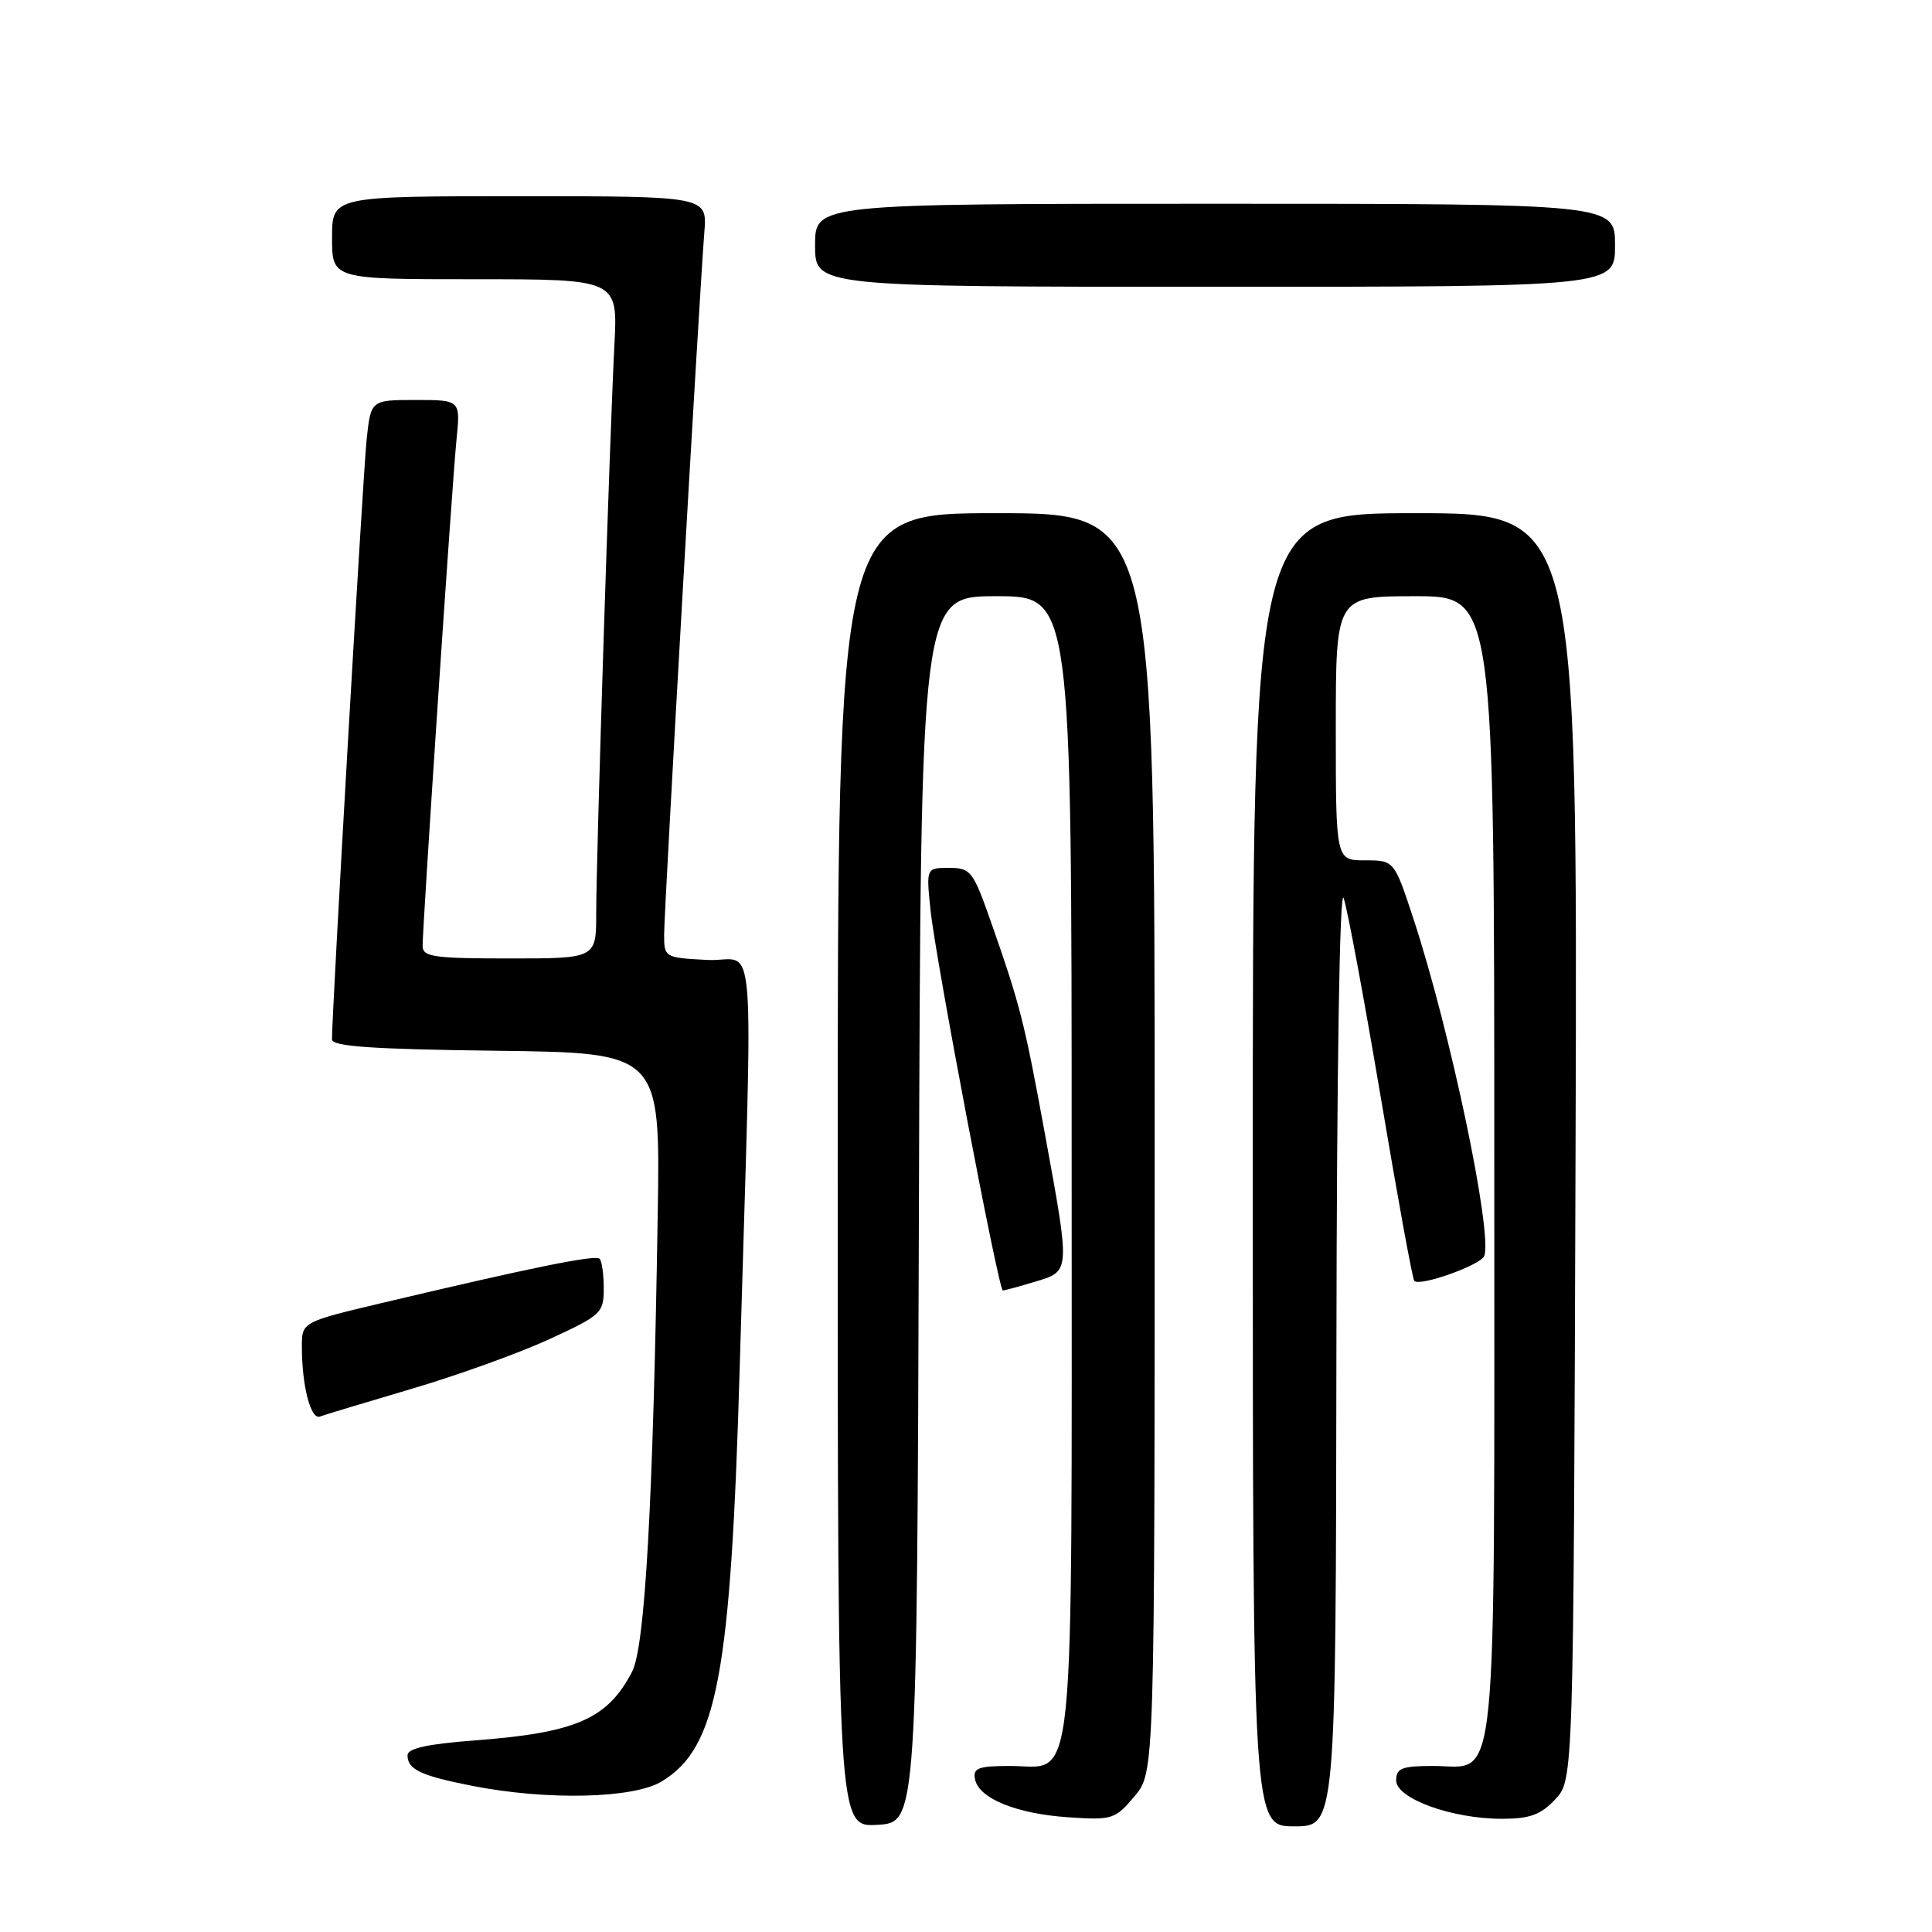 <?xml version="1.0" encoding="UTF-8" standalone="no"?>
<!DOCTYPE svg PUBLIC "-//W3C//DTD SVG 1.1//EN" "http://www.w3.org/Graphics/SVG/1.1/DTD/svg11.dtd" >
<svg xmlns="http://www.w3.org/2000/svg" xmlns:xlink="http://www.w3.org/1999/xlink" version="1.1" viewBox="0 0 256 256">
 <g >
 <path fill="currentColor"
d=" M 121.76 160.25 C 122.01 79.00 122.01 79.00 132.01 79.00 C 142.00 79.00 142.00 79.00 142.00 154.28 C 142.00 239.98 142.61 234.00 133.87 234.00 C 129.64 234.00 128.91 234.27 129.19 235.74 C 129.68 238.30 134.67 240.34 141.57 240.80 C 147.38 241.19 147.76 241.07 150.32 238.03 C 153.00 234.85 153.00 234.85 153.00 151.42 C 153.00 68.00 153.00 68.00 132.00 68.00 C 111.00 68.00 111.00 68.00 111.00 155.05 C 111.00 242.10 111.00 242.10 116.25 241.80 C 121.50 241.50 121.50 241.50 121.76 160.25 Z  M 177.08 179.25 C 177.13 141.60 177.51 117.50 178.04 119.00 C 178.53 120.38 180.74 132.26 182.96 145.41 C 185.17 158.56 187.17 169.51 187.40 169.73 C 188.16 170.50 196.21 167.63 196.67 166.42 C 197.81 163.45 192.14 136.48 187.29 121.75 C 184.74 114.00 184.74 114.00 180.87 114.00 C 177.00 114.00 177.00 114.00 177.00 96.50 C 177.00 79.00 177.00 79.00 187.50 79.00 C 198.00 79.00 198.00 79.00 198.00 154.28 C 198.00 239.91 198.60 234.00 189.94 234.00 C 185.75 234.00 185.00 234.29 185.00 235.91 C 185.00 238.32 192.37 241.00 199.00 241.00 C 202.71 241.00 204.14 240.48 206.08 238.42 C 208.50 235.84 208.50 235.84 208.77 151.92 C 209.03 68.00 209.03 68.00 187.52 68.00 C 166.00 68.00 166.00 68.00 166.00 155.00 C 166.00 242.00 166.00 242.00 171.50 242.00 C 177.00 242.00 177.00 242.00 177.08 179.25 Z  M 87.70 236.04 C 95.04 231.56 96.83 222.06 98.02 181.05 C 99.77 120.53 100.33 127.54 93.75 127.20 C 88.06 126.90 88.00 126.87 88.00 123.82 C 88.00 120.59 92.67 38.98 93.33 30.75 C 93.71 26.00 93.71 26.00 68.85 26.00 C 44.00 26.00 44.00 26.00 44.00 31.50 C 44.00 37.00 44.00 37.00 62.94 37.00 C 81.87 37.00 81.87 37.00 81.41 45.75 C 80.79 57.68 79.00 113.59 79.00 121.01 C 79.00 127.00 79.00 127.00 67.50 127.00 C 57.45 127.00 56.00 126.79 56.00 125.34 C 56.00 122.49 59.92 63.78 60.49 58.25 C 61.02 53.00 61.02 53.00 55.08 53.00 C 49.14 53.00 49.14 53.00 48.58 58.25 C 48.10 62.76 43.97 134.29 43.99 137.73 C 44.00 138.66 49.35 139.03 65.75 139.23 C 87.50 139.50 87.50 139.50 87.15 161.00 C 86.54 199.26 85.47 218.19 83.76 221.50 C 80.51 227.77 76.33 229.60 62.94 230.61 C 56.63 231.09 54.00 231.67 54.00 232.58 C 54.00 234.46 55.73 235.28 62.50 236.62 C 72.47 238.59 83.95 238.33 87.70 236.04 Z  M 54.50 184.04 C 60.55 182.26 68.76 179.30 72.75 177.47 C 79.67 174.28 80.00 173.98 80.00 170.73 C 80.00 168.86 79.75 167.09 79.45 166.79 C 78.90 166.23 70.46 167.95 50.75 172.62 C 40.00 175.17 40.00 175.17 40.00 178.46 C 40.00 183.63 41.17 188.15 42.39 187.70 C 43.00 187.47 48.45 185.83 54.50 184.04 Z  M 137.13 169.84 C 141.85 168.43 141.83 168.67 138.47 150.32 C 135.74 135.39 135.19 133.24 131.34 122.25 C 128.94 115.40 128.63 115.00 125.76 115.00 C 122.72 115.00 122.72 115.00 123.30 120.59 C 123.97 127.11 132.32 170.99 132.88 170.99 C 133.10 171.00 135.01 170.48 137.13 169.84 Z  M 214.00 32.50 C 214.00 27.00 214.00 27.00 161.00 27.00 C 108.00 27.00 108.00 27.00 108.00 32.50 C 108.00 38.00 108.00 38.00 161.00 38.00 C 214.00 38.00 214.00 38.00 214.00 32.50 Z "/>
</g>
</svg>